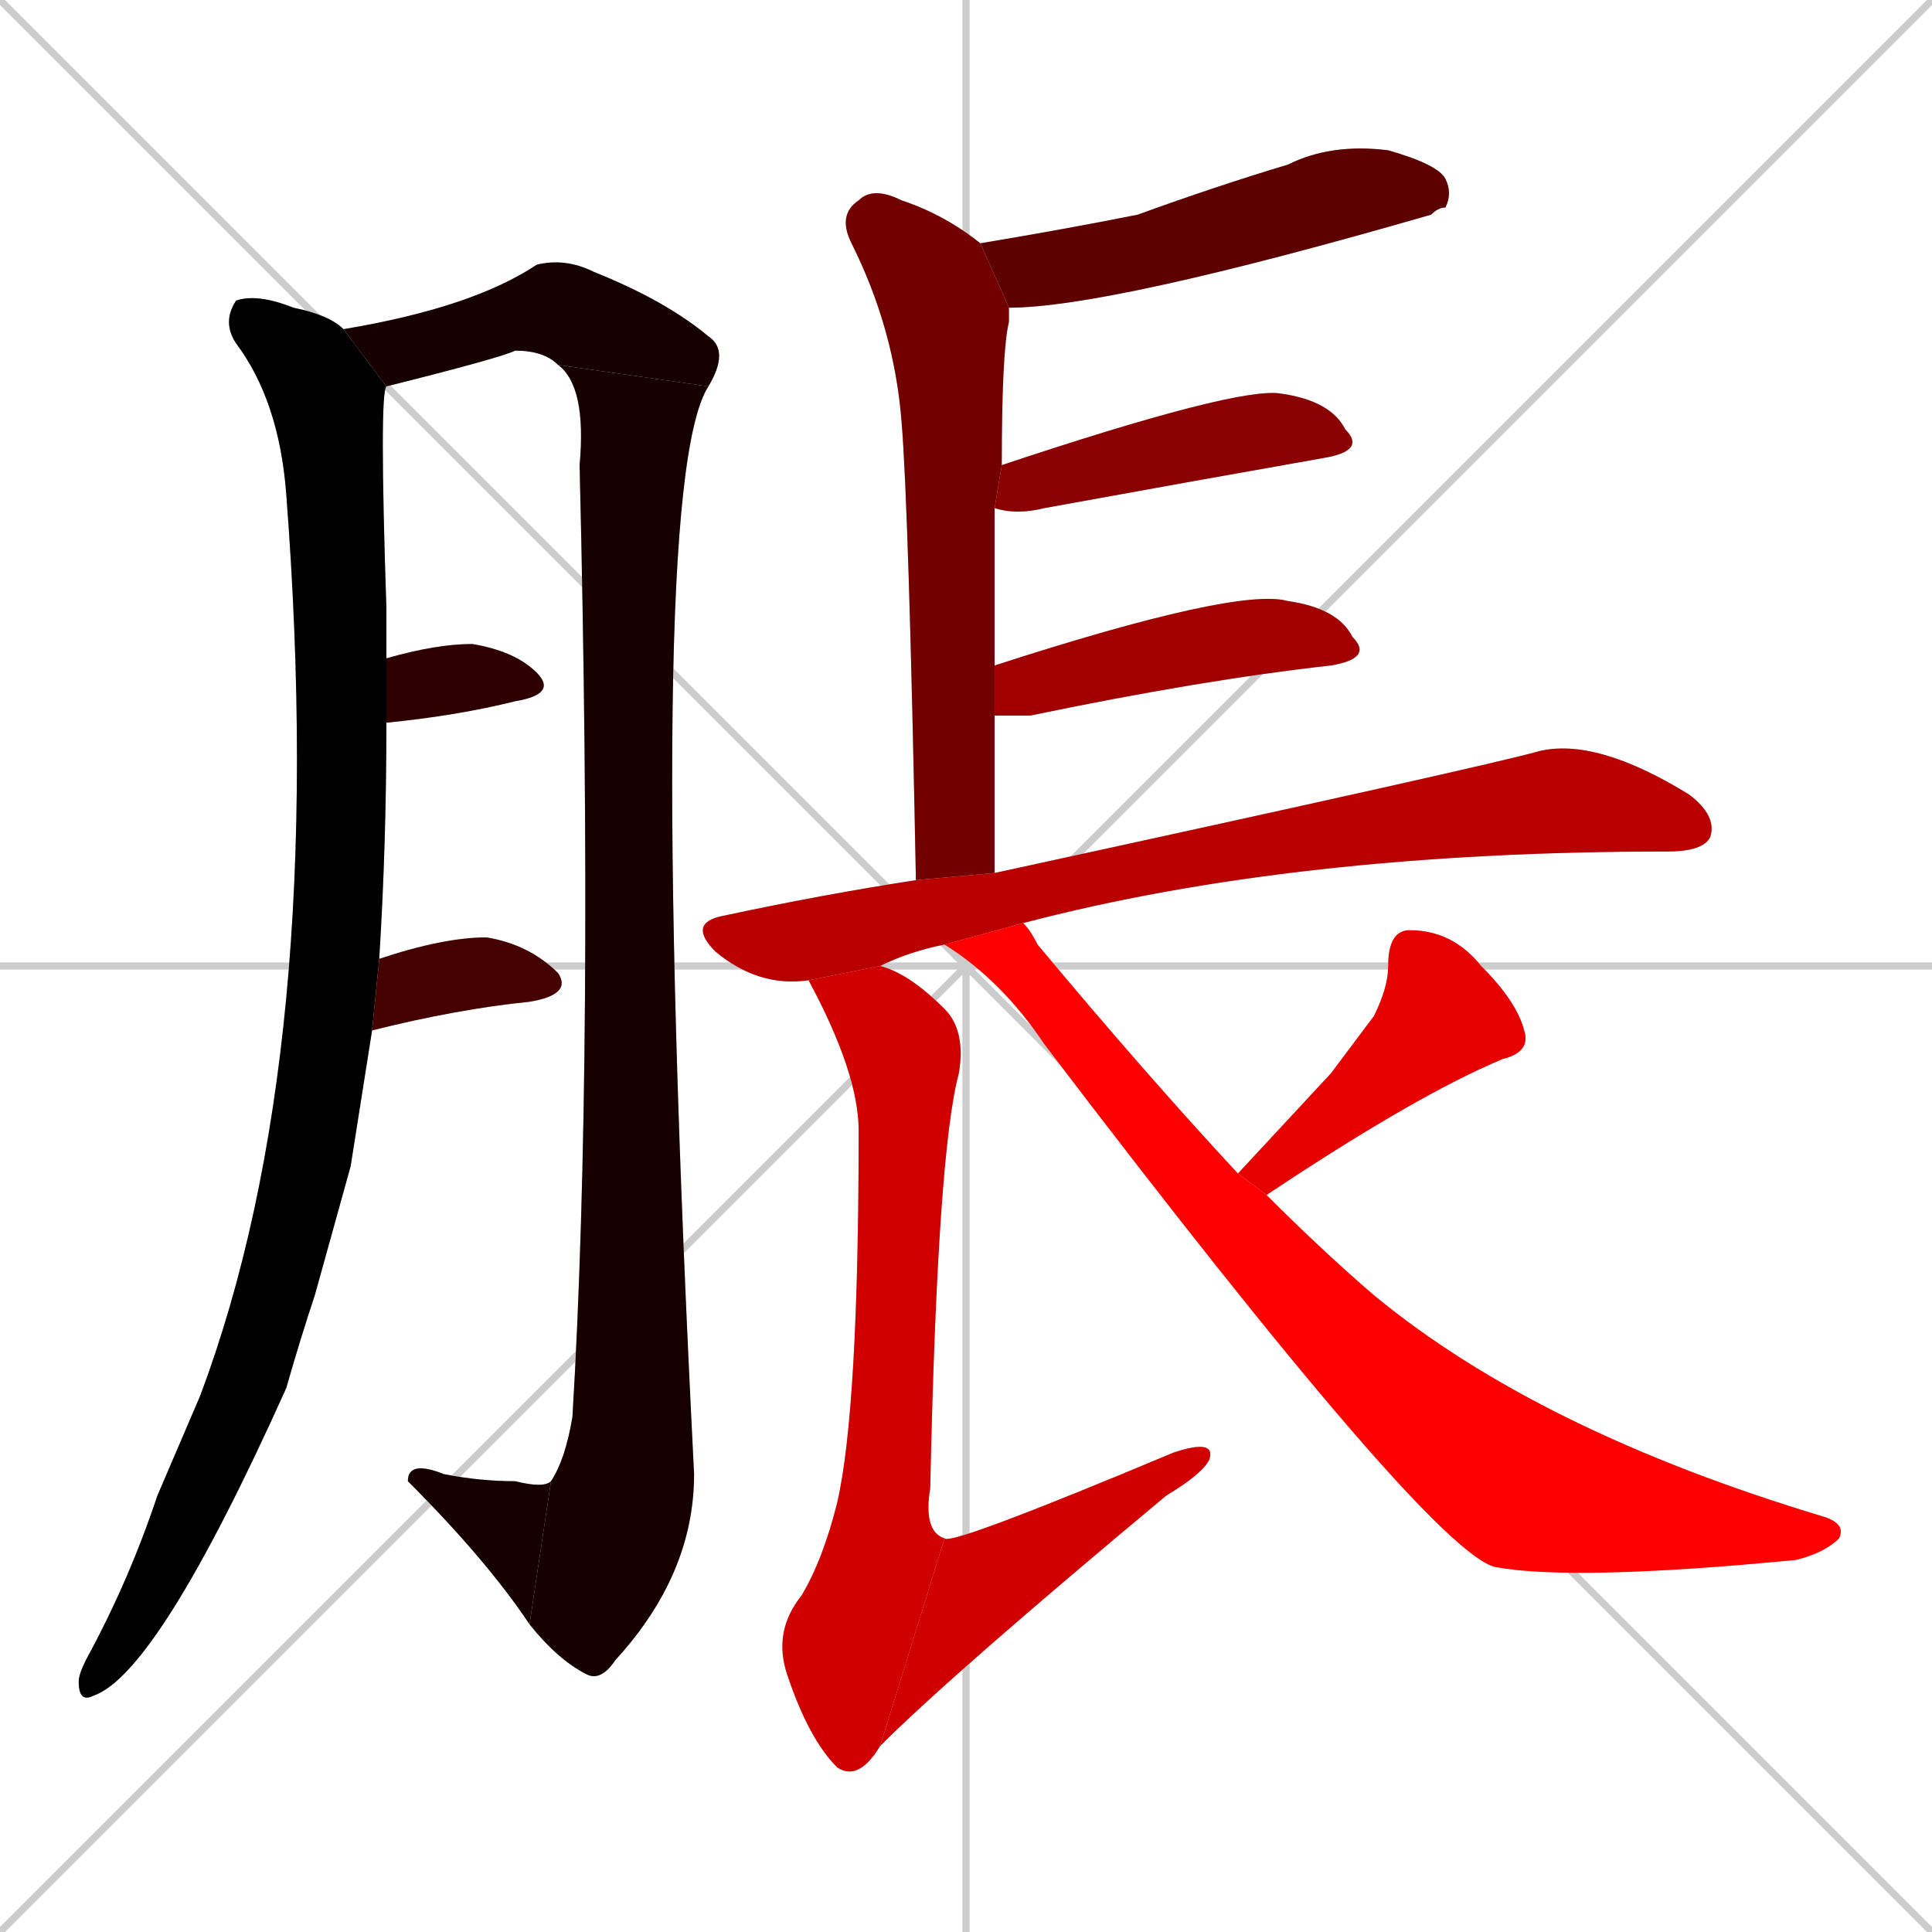 <svg xmlns="http://www.w3.org/2000/svg" xmlns:xlink="http://www.w3.org/1999/xlink" width="270" height="270"><path d="M 0 0 L 270 270 M 270 0 L 0 270 M 135 0 L 135 270 M 0 135 L 270 135" stroke="#CCCCCC" /><path d="M 49 163 L 44 181 Q 42 187 40 194 Q 22 234 13 237 Q 11 238 11 235 Q 11 234 12 232 Q 18 221 22 209 Q 25 202 28 195 Q 46 147 40 69 Q 39 56 33 48 Q 31 45 33 42 Q 36 41 41 43 Q 46 44 48 46 L 54 54 Q 53 55 54 85 Q 54 88 54 92 L 54 101 Q 54 118 53 134 L 52 144" fill="#CCCCCC"/><path d="M 48 46 Q 66 43 75 37 Q 79 36 83 38 Q 93 42 99 47 Q 102 49 99 54 L 78 51 Q 76 49 72 49 Q 70 50 54 54" fill="#CCCCCC"/><path d="M 99 54 Q 90 68 97 206 Q 97 220 86 232 Q 84 235 82 234 Q 78 232 74 227 L 77 207 Q 79 204 80 198 Q 83 148 81 65 Q 82 54 78 51" fill="#CCCCCC"/><path d="M 74 227 Q 68 218 57 207 Q 57 204 62 206 Q 67 207 72 207 Q 76 208 77 207" fill="#CCCCCC"/><path d="M 54 92 Q 61 90 66 90 Q 72 91 75 94 Q 78 97 72 98 Q 64 100 54 101" fill="#CCCCCC"/><path d="M 53 134 Q 62 131 68 131 Q 74 132 78 136 Q 80 139 74 140 Q 64 141 52 144" fill="#CCCCCC"/><path d="M 137 34 Q 149 32 159 30 Q 170 26 180 23 Q 186 20 194 21 Q 201 23 202 25 Q 203 27 202 29 Q 201 29 200 30 Q 155 43 141 43" fill="#CCCCCC"/><path d="M 128 123 Q 127 71 126 59 Q 125 46 119 34 Q 117 30 120 28 Q 122 26 126 28 Q 132 30 137 34 L 141 43 Q 141 44 141 45 Q 140 49 140 65 L 139 71 Q 139 81 139 93 L 139 100 Q 139 110 139 122" fill="#CCCCCC"/><path d="M 140 65 Q 173 54 179 55 Q 186 56 188 60 Q 191 63 185 64 Q 168 67 146 71 Q 142 72 139 71" fill="#CCCCCC"/><path d="M 139 93 Q 173 82 180 84 Q 187 85 189 89 Q 192 92 186 93 Q 168 95 144 100 Q 141 100 139 100" fill="#CCCCCC"/><path d="M 132 132 Q 127 133 123 135 L 113 137 Q 106 138 100 133 Q 96 129 101 128 Q 115 125 128 123 L 139 122 Q 208 107 215 105 Q 223 103 236 111 Q 240 114 239 117 Q 238 119 233 119 Q 181 119 143 129" fill="#CCCCCC"/><path d="M 123 135 Q 127 136 132 141 Q 135 144 134 150 Q 131 161 130 208 Q 129 214 132 215 L 123 244 Q 120 249 117 247 Q 113 243 110 234 Q 108 228 112 223 Q 115 218 117 210 Q 120 197 120 158 Q 120 150 113 137" fill="#CCCCCC"/><path d="M 132 215 Q 133 216 164 203 Q 170 201 169 204 Q 168 206 163 209 Q 133 234 123 244" fill="#CCCCCC"/><path d="M 186 150 L 192 142 Q 194 138 194 135 Q 194 130 197 130 Q 203 130 207 135 Q 212 140 213 144 Q 214 147 210 148 Q 198 153 177 167 L 173 164" fill="#CCCCCC"/><path d="M 177 167 Q 185 175 192 181 Q 215 200 255 212 Q 258 213 257 215 Q 255 217 251 218 Q 220 221 209 219 Q 200 217 146 146 Q 140 137 132 132 L 143 129 Q 144 130 145 132 Q 160 150 173 164" fill="#CCCCCC"/><path d="M 49 163 L 44 181 Q 42 187 40 194 Q 22 234 13 237 Q 11 238 11 235 Q 11 234 12 232 Q 18 221 22 209 Q 25 202 28 195 Q 46 147 40 69 Q 39 56 33 48 Q 31 45 33 42 Q 36 41 41 43 Q 46 44 48 46 L 54 54 Q 53 55 54 85 Q 54 88 54 92 L 54 101 Q 54 118 53 134 L 52 144" fill="#000000" /><path d="M 48 46 Q 66 43 75 37 Q 79 36 83 38 Q 93 42 99 47 Q 102 49 99 54 L 78 51 Q 76 49 72 49 Q 70 50 54 54" fill="#170000" /><path d="M 99 54 Q 90 68 97 206 Q 97 220 86 232 Q 84 235 82 234 Q 78 232 74 227 L 77 207 Q 79 204 80 198 Q 83 148 81 65 Q 82 54 78 51" fill="#170000" /><path d="M 74 227 Q 68 218 57 207 Q 57 204 62 206 Q 67 207 72 207 Q 76 208 77 207" fill="#170000" /><path d="M 54 92 Q 61 90 66 90 Q 72 91 75 94 Q 78 97 72 98 Q 64 100 54 101" fill="#2e0000" /><path d="M 53 134 Q 62 131 68 131 Q 74 132 78 136 Q 80 139 74 140 Q 64 141 52 144" fill="#450000" /><path d="M 137 34 Q 149 32 159 30 Q 170 26 180 23 Q 186 20 194 21 Q 201 23 202 25 Q 203 27 202 29 Q 201 29 200 30 Q 155 43 141 43" fill="#5c0000" /><path d="M 128 123 Q 127 71 126 59 Q 125 46 119 34 Q 117 30 120 28 Q 122 26 126 28 Q 132 30 137 34 L 141 43 Q 141 44 141 45 Q 140 49 140 65 L 139 71 Q 139 81 139 93 L 139 100 Q 139 110 139 122" fill="#730000" /><path d="M 140 65 Q 173 54 179 55 Q 186 56 188 60 Q 191 63 185 64 Q 168 67 146 71 Q 142 72 139 71" fill="#8b0000" /><path d="M 139 93 Q 173 82 180 84 Q 187 85 189 89 Q 192 92 186 93 Q 168 95 144 100 Q 141 100 139 100" fill="#a20000" /><path d="M 132 132 Q 127 133 123 135 L 113 137 Q 106 138 100 133 Q 96 129 101 128 Q 115 125 128 123 L 139 122 Q 208 107 215 105 Q 223 103 236 111 Q 240 114 239 117 Q 238 119 233 119 Q 181 119 143 129" fill="#b90000" /><path d="M 123 135 Q 127 136 132 141 Q 135 144 134 150 Q 131 161 130 208 Q 129 214 132 215 L 123 244 Q 120 249 117 247 Q 113 243 110 234 Q 108 228 112 223 Q 115 218 117 210 Q 120 197 120 158 Q 120 150 113 137" fill="#d00000" /><path d="M 132 215 Q 133 216 164 203 Q 170 201 169 204 Q 168 206 163 209 Q 133 234 123 244" fill="#d00000" /><path d="M 186 150 L 192 142 Q 194 138 194 135 Q 194 130 197 130 Q 203 130 207 135 Q 212 140 213 144 Q 214 147 210 148 Q 198 153 177 167 L 173 164" fill="#e70000" /><path d="M 177 167 Q 185 175 192 181 Q 215 200 255 212 Q 258 213 257 215 Q 255 217 251 218 Q 220 221 209 219 Q 200 217 146 146 Q 140 137 132 132 L 143 129 Q 144 130 145 132 Q 160 150 173 164" fill="#ff0000" /></svg>